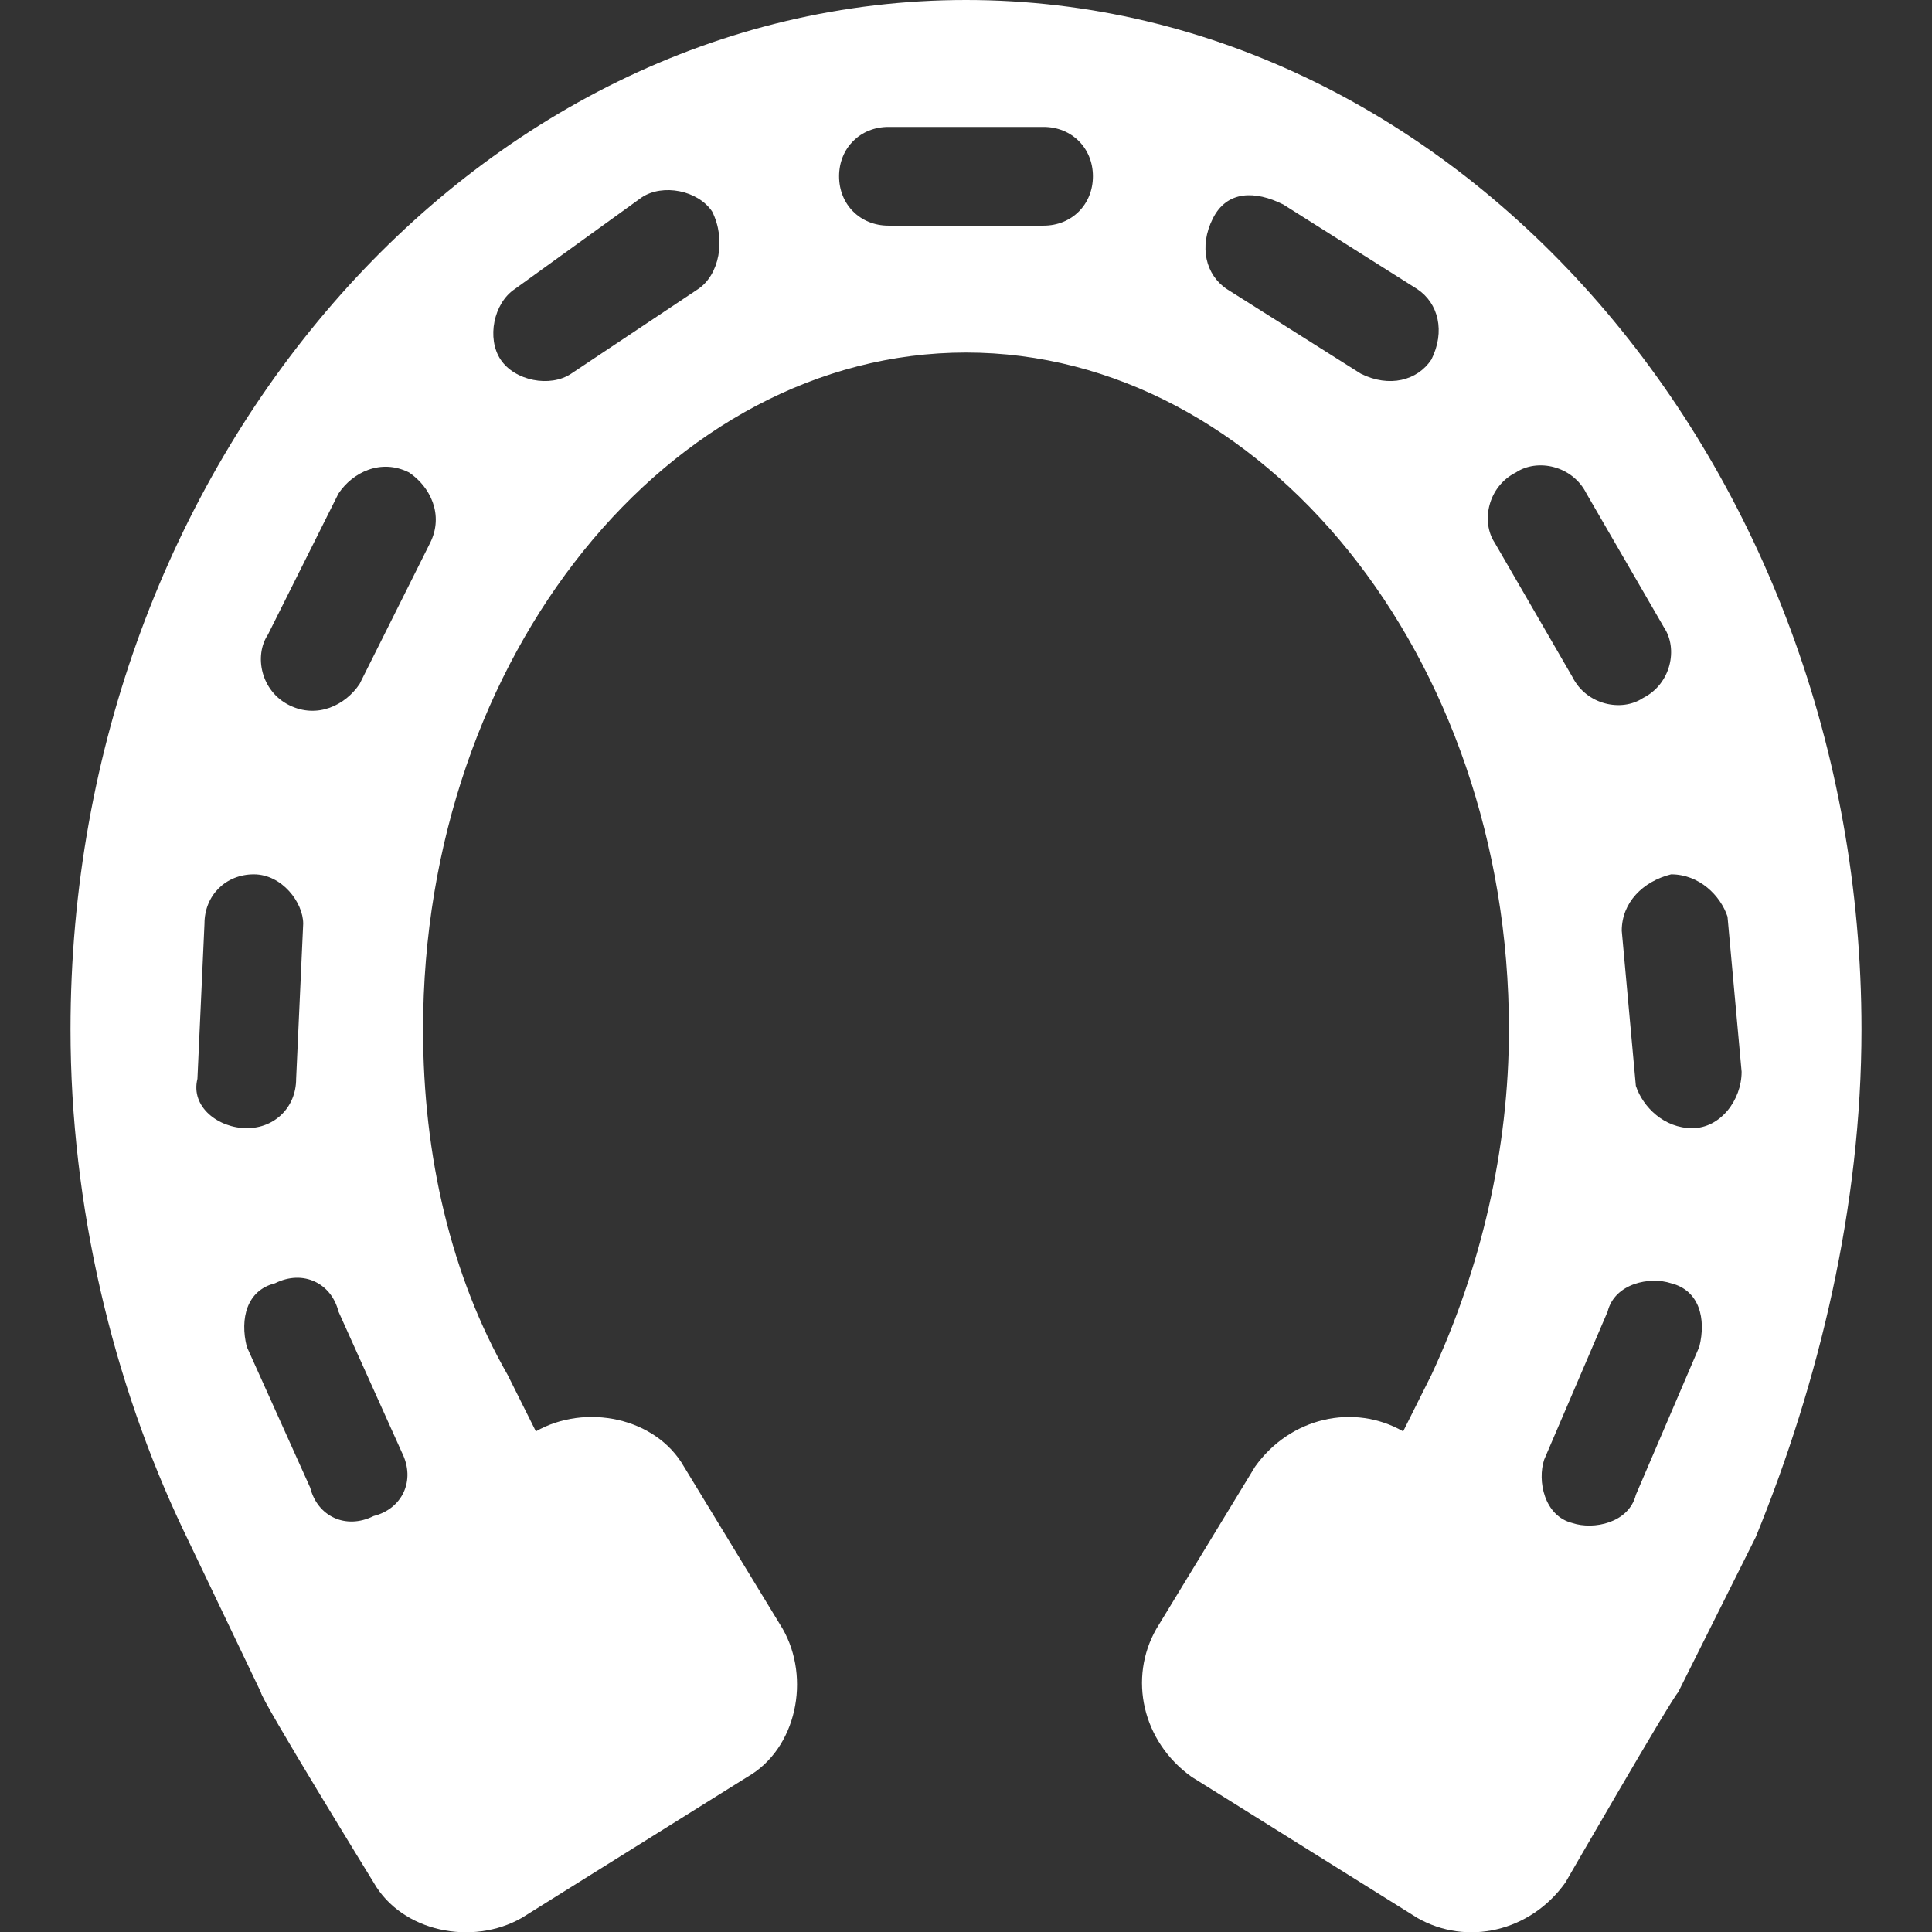 <?xml version="1.0" encoding="utf-8"?>
<!-- Generator: Adobe Illustrator 24.1.2, SVG Export Plug-In . SVG Version: 6.00 Build 0)  -->
<svg version="1.1" id="Capa_1" xmlns="http://www.w3.org/2000/svg" xmlns:xlink="http://www.w3.org/1999/xlink" x="0px" y="0px"
	 viewBox="0 0 27.4 27.4" style="enable-background:new 0 0 27.4 27.4;" xml:space="preserve">
<rect x="0" y="0" width="27.4" height="27.4" fill="#333333" stroke="none"/>
<style type="text/css">
	.st0{fill:#FFFFFF;}
</style>
<g>
	<path class="st0" d="M26.4,14.6C26.4,6.6,20.7,0,13.7,0S1,6.6,1,14.6c0,2.5,0.6,5,1.6,7.1L3.7,24c0,0.1,1.6,2.7,1.6,2.7
		c0.4,0.7,1.4,0.9,2.1,0.5l3.2-2c0.7-0.4,0.9-1.4,0.5-2.1l-1.4-2.3c-0.4-0.7-1.4-0.9-2.1-0.5l0,0l-0.4-0.8C6.4,18.1,6,16.4,6,14.6
		C6,9.3,9.5,5,13.7,5s7.7,4.3,7.7,9.6c0,1.7-0.4,3.4-1.1,4.9l-0.4,0.8l0,0c-0.7-0.4-1.6-0.2-2.1,0.5l-1.4,2.3
		c-0.4,0.7-0.2,1.6,0.5,2.1l3.2,2c0.7,0.4,1.6,0.2,2.1-0.5c0,0,1.5-2.6,1.6-2.7l1.1-2.2C25.8,19.6,26.4,17.1,26.4,14.6z M2.8,15.3
		l0.1-2.2c0-0.4,0.3-0.7,0.7-0.7c0.4,0,0.7,0.4,0.7,0.7l-0.1,2.2c0,0.4-0.3,0.7-0.7,0.7C3.1,16,2.7,15.7,2.8,15.3z M3.9,18.2
		c0.4-0.2,0.8,0,0.9,0.4l0.9,2c0.2,0.4,0,0.8-0.4,0.9c-0.4,0.2-0.8,0-0.9-0.4l-0.9-2C3.4,18.7,3.5,18.3,3.9,18.2z M6.1,7.7l-1,2
		c-0.2,0.3-0.6,0.5-1,0.3S3.6,9.3,3.8,9l1-2c0.2-0.3,0.6-0.5,1-0.3C6.1,6.9,6.3,7.3,6.1,7.7z M9.9,4.1L8.1,5.3
		c-0.3,0.2-0.8,0.1-1-0.2c-0.2-0.3-0.1-0.8,0.2-1l1.8-1.3c0.3-0.2,0.8-0.1,1,0.2C10.3,3.4,10.2,3.9,9.9,4.1z M14.8,3.2l-2.2,0
		c-0.4,0-0.7-0.3-0.7-0.7c0-0.4,0.3-0.7,0.7-0.7l2.2,0c0.4,0,0.7,0.3,0.7,0.7C15.5,2.9,15.2,3.2,14.8,3.2z M20.3,5.1
		c-0.2,0.3-0.6,0.4-1,0.2l-1.9-1.2c-0.3-0.2-0.4-0.6-0.2-1s0.6-0.4,1-0.2l1.9,1.2C20.4,4.3,20.5,4.7,20.3,5.1z M21.2,7.7
		c-0.2-0.3-0.1-0.8,0.3-1c0.3-0.2,0.8-0.1,1,0.3l1.1,1.9c0.2,0.3,0.1,0.8-0.3,1c-0.3,0.2-0.8,0.1-1-0.3L21.2,7.7z M24.1,19.1
		l-0.9,2.1c-0.1,0.4-0.6,0.5-0.9,0.4c-0.4-0.1-0.5-0.6-0.4-0.9l0.9-2.1c0.1-0.4,0.6-0.5,0.9-0.4C24.1,18.3,24.2,18.7,24.1,19.1z
		 M24,16c-0.4,0-0.7-0.3-0.8-0.6l-0.2-2.2c0-0.4,0.3-0.7,0.7-0.8c0.4,0,0.7,0.3,0.8,0.6l0.2,2.2C24.7,15.6,24.4,16,24,16z"/>
</g>
</svg>
